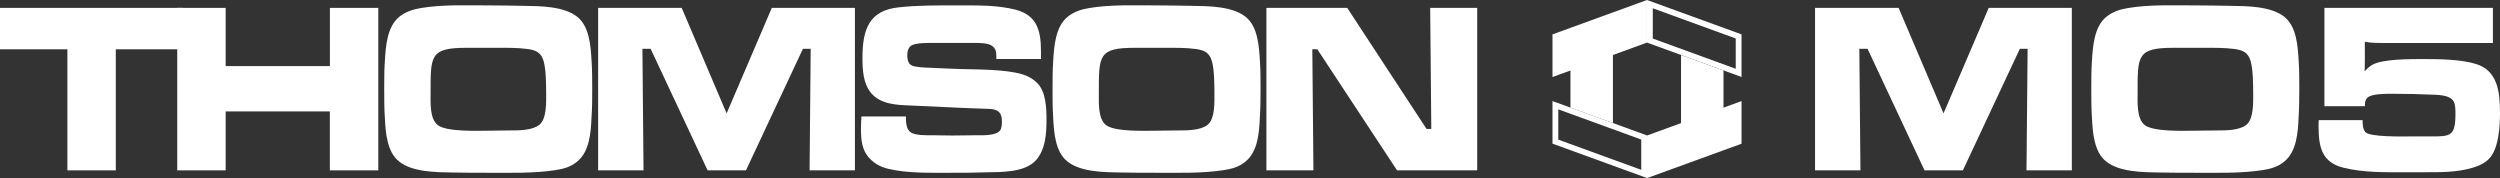 <?xml version="1.0" encoding="utf-8"?>
<!-- Generator: Adobe Illustrator 26.3.1, SVG Export Plug-In . SVG Version: 6.00 Build 0)  -->
<svg version="1.1" id="Layer_1" xmlns="http://www.w3.org/2000/svg" xmlns:xlink="http://www.w3.org/1999/xlink" x="0px" y="0px"
	 viewBox="0 0 3839 273.5" style="enable-background:new 0 0 3839 273.5;" xml:space="preserve">
<rect x="0" y="0" width="3839" height="273.5" fill="#333333" stroke="none"/>
<style type="text/css">
	.st0{fill:#FFFFFF;}
</style>
<g>
	<path class="st0" d="M177.8,75.7v185.9h-74.3V75.7H0V12.1h281.4v63.6H177.8z"/>
	<path class="st0" d="M506.5,261.6v-90.5H346.5v90.5h-74.3V12.1h74.3v89.4h160.1V12.1h74.3v249.5H506.5z"/>
	<path class="st0" d="M908.3,180.8c-1,23.2-3.1,52-22,67.3c-9.8,8.2-20.9,11.2-33.1,13.1c-33.8,5.2-69.4,4.1-103.6,4.1
		c-18.1,0-36.6,0-54.7-0.4c-24.4-0.4-61.4-0.4-81.9-16.8c-18.8-14.6-20.9-44.5-22-67.3c-1-14.6-1-29.2-1-43.8c0-14.6,0-29.2,1-43.8
		c1.4-22.8,3.5-52,22-67.3c9.8-7.9,21.3-11.6,33.1-13.5c32.8-5.6,70.4-4.1,103.6-4.1c18.5,0,36.6,0.4,55.1,0.7
		c24.4,0.4,61,0.4,81.6,16.8c18.8,15,20.6,44.5,22,67.3c1,14.6,1,29.2,1,43.8C909.4,151.6,909.4,166.2,908.3,180.8z M834.8,94
		c-3.8-13.5-11.9-16.8-24.1-18.7c-16.4-2.2-33.1-1.9-49.5-1.9h-44.6c-56.5,0-55.4,12-55.4,70c0,14.2-1.4,38.2,10.5,48.3
		c13.3,11.2,62.1,9,78.1,9c11.2,0,22.7-0.4,33.8-0.4c12.9,0,33.8,0,44.6-8.6c11.5-9.4,10.5-34.4,10.5-48.3
		C838.6,129.9,838.6,107.1,834.8,94z"/>
	<path class="st0" d="M1243.2,261.6l1.7-186.7h-11.9l-87.5,186.7h-58.9L999.1,74.9h-12.6l1.7,186.7h-69.7V12.1h128.3l69,162
		l69.4-162h127.6v249.5H1243.2z"/>
	<path class="st0" d="M1591.3,245.5c-16.7,19.5-53.4,18.7-76,19.1c-18.1,0.7-36.3,0.7-54.4,0.7c-30.3,0-67,1.1-96.6-6
		c-11.2-2.6-20.9-7.5-28.9-16.1c-11.9-12.3-13.3-28.4-13.3-45.3c0-6.4,0.3-12.7,0.7-19.1h68.3c0,5.6,0,10.8,1.7,16.1
		c1,3.4,2.4,5.6,5.2,7.9c6.6,5.6,26.5,4.9,34.2,4.9c10.1,0,19.9,0.4,30,0.4c12.6,0,24.8-0.4,37.3-0.4c8.7,0,30.7,1.1,36.6-7.9
		c2.4-4.1,2.4-9.7,2.4-14.2c0-19.1-13.9-18.3-28.2-18.7c-37.3-1.1-74.6-3.4-111.9-4.9c-20.2-0.7-46-1.5-60.7-19.1
		c-12.2-14.6-13.3-35.5-13.3-54.2c0-44.5,10.8-72.6,55.4-77.4c30-3.4,61-3,91.4-3c29.3,0,60.3-0.7,88.9,6.7
		c31.7,8.6,38.4,31,38.4,63.6v12H1530v-3.7c0-7.1-0.7-12.3-6.6-16.5c-6.6-4.9-22.3-4.5-30-4.5H1433c-7.3,0-27.9-0.4-34.2,4.5
		c-4.5,3.4-5.6,9.4-5.6,15c0,4.5,1,10.5,4.5,13.5c2.4,2.2,5.9,3,9.1,3.4c8,1.5,16.4,1.5,24.4,1.9c15.7,0.7,31.4,1.5,47.1,1.9
		c26.8,0.7,65.2,0.4,91.4,7.9c8.4,2.6,15.7,6.4,22.3,12.7c14.3,13.5,15,39.3,15,58C1607,205.5,1605.3,229.4,1591.3,245.5z"/>
	<path class="st0" d="M1934.6,180.8c-1,23.2-3.1,52-22,67.3c-9.8,8.2-20.9,11.2-33.1,13.1c-33.8,5.2-69.4,4.1-103.6,4.1
		c-18.1,0-36.6,0-54.7-0.4c-24.4-0.4-61.4-0.4-81.9-16.8c-18.8-14.6-20.9-44.5-22-67.3c-1-14.6-1-29.2-1-43.8c0-14.6,0-29.2,1-43.8
		c1.4-22.8,3.5-52,22-67.3c9.8-7.9,21.3-11.6,33.1-13.5c32.8-5.6,70.4-4.1,103.6-4.1c18.5,0,36.6,0.4,55.1,0.7
		c24.4,0.4,61,0.4,81.6,16.8c18.8,15,20.6,44.5,22,67.3c1,14.6,1,29.2,1,43.8C1935.6,151.6,1935.6,166.2,1934.6,180.8z M1861,94
		c-3.8-13.5-11.9-16.8-24.1-18.7c-16.4-2.2-33.1-1.9-49.5-1.9h-44.6c-56.5,0-55.4,12-55.4,70c0,14.2-1.4,38.2,10.5,48.3
		c13.3,11.2,62.1,9,78.1,9c11.2,0,22.7-0.4,33.8-0.4c12.9,0,33.8,0,44.6-8.6c11.5-9.4,10.5-34.4,10.5-48.3
		C1864.8,129.9,1864.8,107.1,1861,94z"/>
	<path class="st0" d="M2145.3,261.6L2022.9,75.7h-7.7l1.7,185.9h-72.2V12.1h124.1L2190.6,198h7.3l-1.7-185.9h72.2v249.5H2145.3z"/>
	<g>
		<path class="st0" d="M3111.9,261.6l1.7-186.7h-11.9l-87.5,186.7h-58.9l-87.5-186.7h-12.6l1.7,186.7h-69.7V12.1h128.3l69,162
			l69.4-162h127.6v249.5H3111.9z"/>
		<path class="st0" d="M3529.7,180.8c-1,23.2-3.1,52-22,67.3c-9.8,8.2-20.9,11.2-33.1,13.1c-33.8,5.2-69.4,4.1-103.6,4.1
			c-18.1,0-36.6,0-54.7-0.4c-24.4-0.4-61.4-0.4-81.9-16.8c-18.8-14.6-20.9-44.5-22-67.3c-1-14.6-1-29.2-1-43.8c0-14.6,0-29.2,1-43.8
			c1.4-22.8,3.5-52,22-67.3c9.8-7.9,21.3-11.6,33.1-13.5c32.8-5.6,70.4-4.1,103.6-4.1c18.5,0,36.6,0.4,55.1,0.7
			c24.4,0.4,61,0.4,81.6,16.8c18.8,15,20.6,44.5,22,67.3c1,14.6,1,29.2,1,43.8C3530.7,151.6,3530.7,166.2,3529.7,180.8z M3456.1,94
			c-3.8-13.5-11.9-16.8-24.1-18.7c-16.4-2.2-33.1-1.9-49.5-1.9h-44.6c-56.5,0-55.4,12-55.4,70c0,14.2-1.4,38.2,10.5,48.3
			c13.3,11.2,62.1,9,78.1,9c11.2,0,22.7-0.4,33.8-0.4c12.9,0,33.8,0,44.6-8.6c11.5-9.4,10.5-34.4,10.5-48.3
			C3459.9,129.9,3459.9,107.1,3456.1,94z"/>
		<path class="st0" d="M3823.7,242.1c-7.3,8.6-17.4,12.7-27.5,15.7c-24.4,7.1-49.5,6.7-74.3,6.7h-28.6c-31.7,0-64.2,0.7-95.2-7.1
			c-32.1-8.2-37.7-30.7-37.7-63.2c0-3.4,0-6.4,0.3-9.7h67.3c0,6,0.3,13.5,4.2,18.3c6.6,7.9,58.2,6.7,67.6,6.7h32.4
			c30.7,0,38.4,0,38.4-34.8c0-5.6,0-13.1-2.4-18.3c-5.6-11.6-27.9-10.8-38-11.2c-16-0.7-32.1-1.1-48.1-1.1
			c-11.5,0-27.5-0.7-38.7,2.2c-9.8,2.6-11.9,6.7-11.9,16.8h-62.1V12.1h258.7v53.9h-167.4c-9.8,0-19.9,0-29.3-1.9
			c0,15,0.3,30.3-0.3,45.3c3.5-3.7,7.3-7.1,11.5-9.7c16-9.4,60.3-9,79.2-9c24.1,0,57.2,0.4,80.2,7.5c33.1,10.1,37,42.3,37,74.8
			C3839,193.1,3837.3,226.1,3823.7,242.1z"/>
	</g>
	<g>
		<g>
			<g>
				<polygon class="st0" points="2646.6,203 2581.4,203 2581.4,84.5 2646.6,108.2 				"/>
				<polygon class="st0" points="2476.8,189 2411.6,165.3 2411.6,70.5 2476.8,70.5 				"/>
			</g>
			<g>
				<polygon class="st0" points="2529.1,208.1 2529.1,273.5 2674.3,220.7 2674.3,155.2 				"/>
				<g>
					<path class="st0" d="M2392.9,167.9l127.4,46.4v46.5l-127.4-46.4V167.9 M2384,155.2v65.4l145.2,52.8v-65.4L2384,155.2
						L2384,155.2z"/>
				</g>
			</g>
			<g>
				<polygon class="st0" points="2384,52.8 2384,118.3 2529.1,65.4 2529.1,0 				"/>
				<g>
					<path class="st0" d="M2538,12.7l127.4,46.4v46.5L2538,59.2V12.7 M2529.1,0v65.4l145.2,52.8V52.8L2529.1,0L2529.1,0z"/>
				</g>
			</g>
		</g>
	</g>
</g>
</svg>
